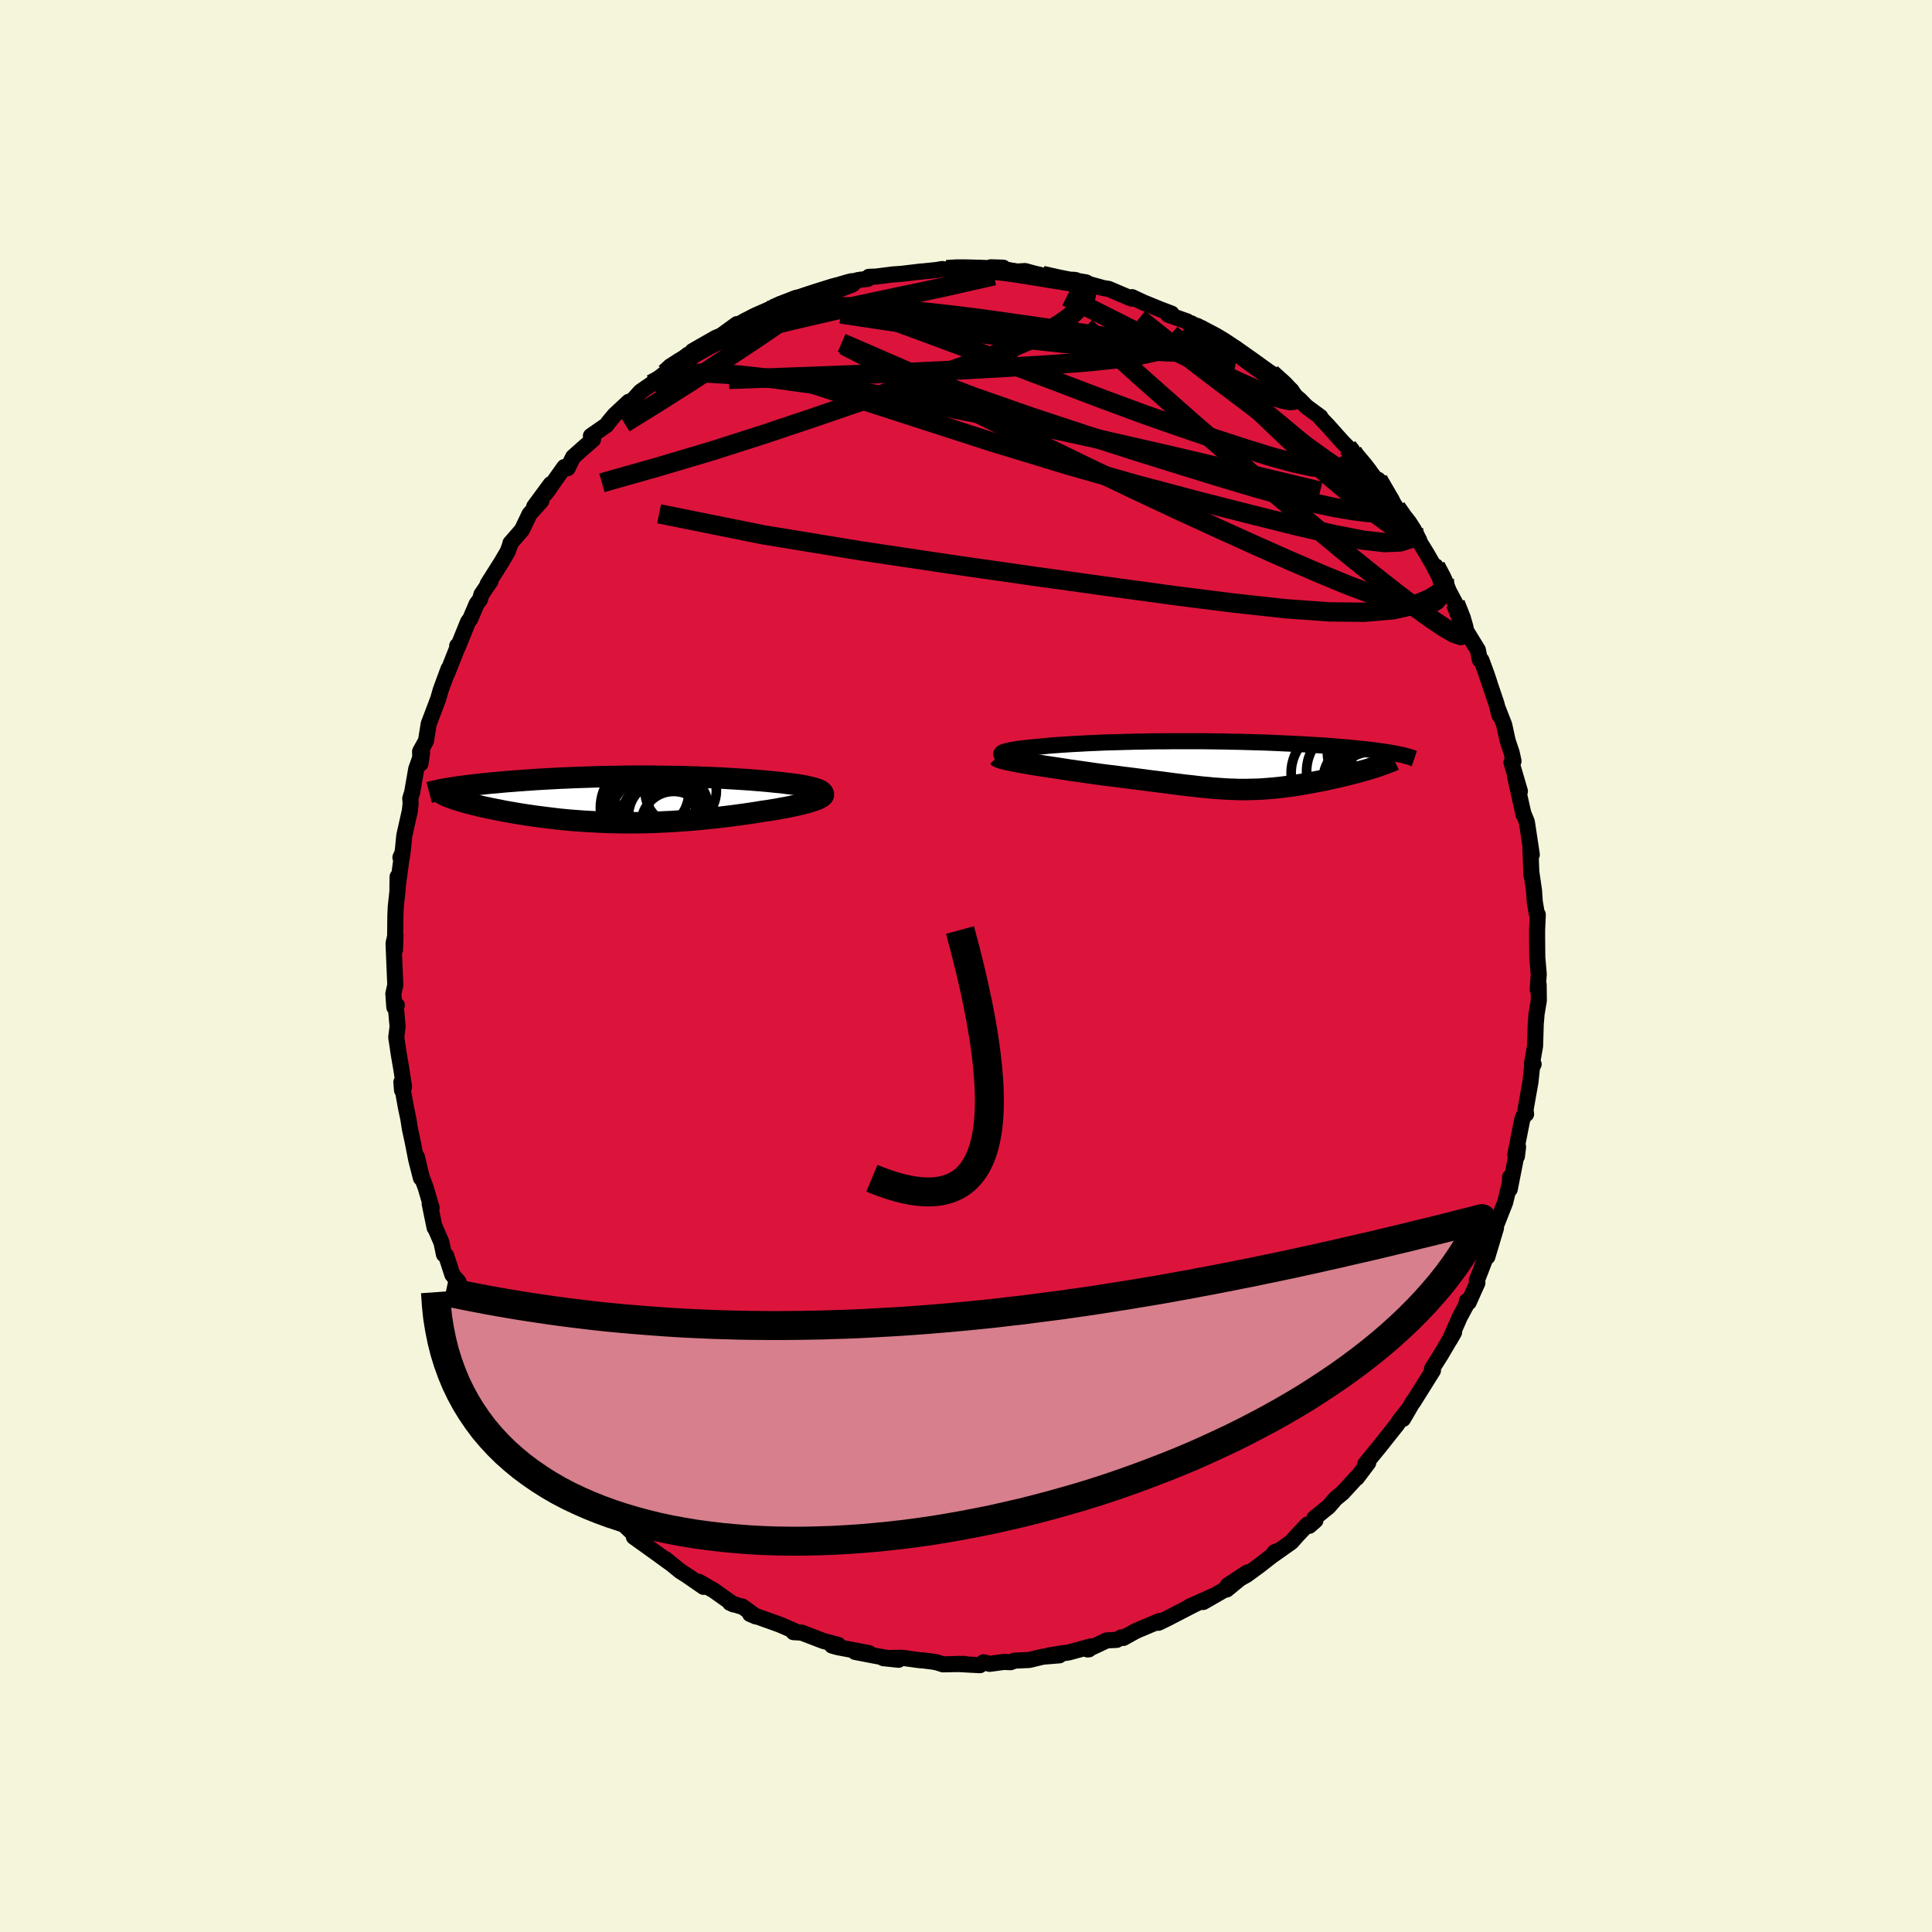 <svg xmlns="http://www.w3.org/2000/svg" width="500" height="500" viewBox="-100 -100 200 200"><defs><clipPath id="c"><path d="m21.6-.79-.11-.09-.15-.08-.18-.07-.21-.08-.24-.07-.28-.07-.3-.07-.32-.07-.35-.06-.37-.06-.4-.06-.41-.05-.43-.05-.45-.06-.46-.04-.58-.06-.6-.06-.61-.05-.62-.05-.63-.05-.64-.04-.64-.04-.66-.04-.66-.04-.66-.03-.67-.03-.67-.02-.67-.03-.67-.02-.67-.02-.68-.01-.67-.01-.67-.01-.67-.01-.66-.01H1.96l-.65.01-.64.01-.64.01-.63.01-.63.01-.62.02-.61.02-.6.02-.6.02-.58.02-.58.03-.57.02-.56.03-.55.03-.54.03-.53.03-.51.03-.51.04-.5.03-.48.04-.47.03-.46.04-.45.03-.44.04-.43.04-.41.04-.4.03-.39.04-.38.04-.37.04-.36.04-.35.04-.34.04-.32.04-.32.04-.3.04-.3.04-.28.04-.27.05-.27.04-.25.04.78 1.12.2.06.22.07.23.07.24.07.25.07.26.07.27.07.29.07.29.07.3.08.31.07.33.07.33.07.34.07.35.07.37.07.37.08.39.07.4.07.4.07.42.07.43.07.44.07.45.06.46.07.47.06.47.06.49.06.5.06.5.06.51.05.53.05.53.04.53.04.55.04.56.03.56.03.57.03.57.02.59.02.59.01.6.01h1.22l.62-.01.63-.01.63-.02.64-.03.64-.03.65-.03.66-.05.66-.04.66-.06.67-.05.67-.07.67-.07.68-.07.68-.08.67-.08.68-.09.67-.09.67-.1.67-.1.66-.11.51-.07.49-.08L17 1l.47-.09.45-.08.44-.09.43-.09.4-.09.38-.09.36-.09.33-.09.3-.1.28-.09.25-.09.21-.1"/></clipPath><clipPath id="b"><path d="m-22.67-1.18.02-.06.06-.05.09-.06.13-.05.16-.05.19-.05.23-.05.25-.05.28-.05.3-.05.34-.04.35-.04.39-.05.4-.04.43-.04.46-.04.5-.05.52-.05.55-.04.57-.04.6-.04.62-.04.64-.03.66-.04.68-.03.7-.03.71-.03.72-.02.74-.02.75-.02.75-.02.77-.01.77-.02.77-.01h.78l.78-.01h3.12l.77.01.76.01.76.01.75.02.74.01.73.02.72.02.71.02.69.02.68.03.67.03.65.03.64.03.62.03.61.03.59.04.57.03.56.04.54.03.52.04.51.04.49.04.47.04.46.04.44.04.42.05.41.04.4.04.38.04.37.05.35.04.34.05.32.04.31.05.29.04.28.05.27.05.25.04.24.05L15.86.24l-.27.08-.27.09-.29.08-.29.08-.29.08-.31.09-.31.08-.32.08-.32.08-.33.08-.33.08-.34.08-.34.08-.34.07-.35.08-.36.08-.36.07-.37.07-.37.07-.38.07-.38.07-.38.07-.38.06-.39.06-.38.06-.39.05-.39.05-.39.05-.38.04-.39.04-.39.03-.39.03-.39.03-.4.02-.39.01-.4.01-.4.01h-.82l-.41-.02-.43-.01-.43-.02-.43-.03-.45-.03-.46-.03-.47-.05-.48-.04-.49-.05-.51-.06-.53-.06-.54-.06-.56-.07-.57-.07-.6-.08-.61-.08-.63-.08-.66-.08-.67-.09-.69-.09-.72-.09-.73-.09-.75-.1-.77-.09-.78-.1-.56-.08-.56-.08-.56-.08-.56-.08-.56-.08-.56-.08-.55-.09-.54-.08-.54-.08-.53-.08-.51-.08-.51-.08-.48-.08-.47-.08-.45-.08"/></clipPath><filter id="a"><feTurbulence baseFrequency=".05" numOctaves="3" result="noise" type="noise"/><feDisplacementMap in="SourceGraphic" in2="noise" scale="2"/></filter></defs><rect width="100%" height="100%" x="-100" y="-100" fill="beige"/><path fill="#DC143C" stroke="#000" stroke-linejoin="round" stroke-width="1.667" d="m59.29.84-.11 1.58.1-.49.02 1.63-.25 1.5-.01.26-.06.64-.07 2.32-.32 1.83.17.06-.15.17-.18 1.67-.51 2.88.06.44-.28.24-.14.43-.7 3.55.17.15.12-.98-.86 4.38.03-1.24.05.33-.56 2.29-.94 2.39-.18.69.17-.43-.89 2.97.49-1.8-.85 2.37-.73 1.88.06.25-.9 2.01-.19-.12-.06.39-.68 1.27-1.03 2.35.44-.77-1.39 2.36-.33.52-.57.91.11.15-.59.94-1.45 2.32v-.06l-1.06 1.82.56-1-.88 1.12-.3.46-1.86 2.34-1.43 1.75.04.21.27-.35L40.45 53l-.04-.02-1.44 1.57-.71.58-.72.83-1.48 1.2.11.24-.63.55-.19-.13-1.06 1.12-.61.69-1.95 1.38.23-.33.36-.14-2 1.56-1.3.95-1.93 1.07 2.04-1.34-2.14 1.76-.21.02-2.23 1.28 1-.6-2.42 1.08.58-.26-2.96 1.53-.83.4.1-.18-2.23.94-.3.14-1.2.67-.21-.06-.48.26-1.02.05-2 .94.14-.01.23-.31-2.32.63-.85.12-1.19.19 1.08-.01-1.72.14-1.4.34-1.51.07-.43.16-.68-.03-1.47.2-.64-.16-.38.3-2.44-.13h.87l-2.26.04-.61-.2-.52-.09-.97-.12-.27-.01-1.88-.26-1.93.04 1.59.17-2.2-.37-2.29-.44 1.43.12-3.27-.62-.56-.16.38-.07h.26l-1.54-.41-2.24-.86-.85-.05.11-.12-1.48-.64-.57-.21-2.55-.91.61.26-1.43-1.04-.26-.04-.99-.33.36.16-2.12-1.5-.11-.05-1.36-.79.48.52-1.69-1.17-.71-.45-1.55-1.26.36.32-1.18-.86-2.44-1.75.93.59-2.18-2.06-.03-.04-.16-.25-1.02-.65-1.05-1.36-.93-.79-.21-.27-1.01-1.12-.33-.63-1.55-1.36 1.05.86-1.86-2.01-.27-.65-1.26-1.22.82.72-1.66-2.39-.57-.66-1.05-1.33.34.45-.71-1.16-.29-.74-1.17-1.64-.87-1.48v.08l-.7-1.47-.59-1.03-.82-1.68.73 1.27-1.74-3.87.34 1.17-.34-1.69-.63-.73-.64-1.97-.23-.13-.26-1.24-.73-1.69.02.16-.51-2.49.2.43-.62-2.11-.42-1.12-.48-2.03.41 2.17-.48-1.88-.35-1.79-.31-1.43-.16-1.03-.24-1.13-.48-2.66.07.84.21-.35-.3-1.94-.25-1.45-.26-1.74.14-1.11-.21-2.33.13.12-.26.21-.1-1.4.2-.9-.07-1.71-.11-2.6.2-.88-.05 1.53.04-3.55.04-.89.19-1.75v-1.36l-.02 1.26.49-3.65-.18.39.15-.03.12-.87.13-1.35.58-2.58.08-.78-.04-.49.2-.65.42-2.41.61-1.71-.17 1.16-.04-1.26.61-1.1.28-1.75.72-1.9.26-.69.26-.91.81-2.2-.14.47 1.1-2.77-.06-.09.08.1 1.04-2.57.24-.33.65-1.53.36-.48.14-.51.94-1.38-.31.33 1.45-2.3.64-1.09.33-.92-.05.06 1.19-1.37.79-1.65 1.22-1.36-.74.59 1.71-2.32-.12.41-.44.59 1.97-2.77.34.12.57-1.16.94-.84 1.12-.97-.22-.37 1.61-1.12.21-.29.63-.76 1.47-1.37-.11.31.31-.24 1.03-1.13 1.12-.77 1.42-1.13.55-.69.52-.15 1.27-1.06 1.23-.5-.74.12 2.39-1.37.88-.37-.47.25 1.8-1.31-.42.56 1.69-.99.33-.29 2.32-1.02-.64.44.49-.24.8-.53 1.12-.4-.05-.01 3.09-.88-.34-.01 1.04-.13.84-.27 2.19-.77.29-.05.79-.09.11-.21.76-.03 1.73-.22.87-.06 2.09-.25-.67.08 2.25-.23.57-.1.44.06 1.41-.11h-.04l.97-.08 2.82.08.71-.09-1.28-.04 1.87.3.7.15.98-.06.88.24 1.24.3-.19-.07 3.46.67-1.29-.3 1.72.32.98.24 1.3.36.38.06.15.02 2.4 1.02.04-.16 1.15.54 1.86.76 1.07.4-.34.12 1.96.69.37.41.71.33-.65-.54.84.56 3.03 1.58-1.67-.95 2.23 1.47.18-.07 1.55 1.26 1.52.97.36.53.85.41-.62-.58 2.11 1.78-.05.23.87.7.73.74 1.44 1.06.06.16.74.77 1.46 1.64.56.57.52.48.22.44.18.16.67.61 1.51 1.84.06-.16 1.03 1.74.85 1.15.92 1.46.44.14.42.63.59 1.14-.35-.45 1.12 1.82 1.19 2.07-.26-.75.89 1.36.59 1.52-.35-.75.91 1.72.89 2.08.19.7 1.25 2.04.2 1 .17.06.54 1.47.31.93-.28-.8.97 2.86.32 1.23-.18-.73.68 1.74.35 1.62.42 1.26.19.86-.21.14.87 2.98-.5-1.52.89 3.97-.05-.2.38.93.08.53.43 2.85-.14-.64.1 2.74-.02-.37.29 1.98.08 1.18.21 1.22.1.1-.07 1.59v.81l.02 2.05.15 1.71-.11 1.58" filter="url(#a)"/><path fill="#fff" d="m-22.67-1.18.02-.06.06-.05.09-.06.13-.05.16-.05.19-.05.23-.05.25-.05.28-.05.3-.05.34-.04.35-.04.39-.05.4-.04.43-.04.46-.04.5-.05.52-.05.55-.04.57-.04.6-.04.62-.04.64-.03.66-.04.68-.03.7-.03.71-.03.72-.02.74-.02.75-.02.75-.02.77-.01.77-.02.77-.01h.78l.78-.01h3.12l.77.01.76.01.76.01.75.02.74.01.73.02.72.02.71.02.69.02.68.03.67.03.65.03.64.03.62.03.61.03.59.04.57.03.56.04.54.03.52.04.51.04.49.04.47.04.46.04.44.04.42.05.41.04.4.04.38.04.37.05.35.04.34.05.32.04.31.05.29.04.28.05.27.05.25.04.24.05L15.86.24l-.27.08-.27.09-.29.08-.29.08-.29.08-.31.09-.31.08-.32.08-.32.08-.33.08-.33.08-.34.08-.34.08-.34.07-.35.08-.36.08-.36.07-.37.07-.37.07-.38.07-.38.07-.38.07-.38.06-.39.06-.38.06-.39.05-.39.05-.39.05-.38.04-.39.04-.39.03-.39.03-.39.03-.4.02-.39.01-.4.01-.4.01h-.82l-.41-.02-.43-.01-.43-.02-.43-.03-.45-.03-.46-.03-.47-.05-.48-.04-.49-.05-.51-.06-.53-.06-.54-.06-.56-.07-.57-.07-.6-.08-.61-.08-.63-.08-.66-.08-.67-.09-.69-.09-.72-.09-.73-.09-.75-.1-.77-.09-.78-.1-.56-.08-.56-.08-.56-.08-.56-.08-.56-.08-.56-.08-.55-.09-.54-.08-.54-.08-.53-.08-.51-.08-.51-.08-.48-.08-.47-.08-.45-.08" filter="url(#a)" transform="translate(26.32 -20.77)"/><path fill="#fff" d="m21.6-.79-.11-.09-.15-.08-.18-.07-.21-.08-.24-.07-.28-.07-.3-.07-.32-.07-.35-.06-.37-.06-.4-.06-.41-.05-.43-.05-.45-.06-.46-.04-.58-.06-.6-.06-.61-.05-.62-.05-.63-.05-.64-.04-.64-.04-.66-.04-.66-.04-.66-.03-.67-.03-.67-.02-.67-.03-.67-.02-.67-.02-.68-.01-.67-.01-.67-.01-.67-.01-.66-.01H1.96l-.65.01-.64.01-.64.01-.63.01-.63.01-.62.02-.61.02-.6.02-.6.02-.58.02-.58.03-.57.02-.56.03-.55.03-.54.03-.53.03-.51.03-.51.04-.5.03-.48.04-.47.03-.46.04-.45.03-.44.04-.43.04-.41.04-.4.03-.39.04-.38.04-.37.04-.36.04-.35.04-.34.04-.32.04-.32.04-.3.04-.3.04-.28.04-.27.05-.27.04-.25.04.78 1.12.2.06.22.07.23.07.24.07.25.07.26.07.27.07.29.07.29.07.3.08.31.07.33.07.33.07.34.07.35.07.37.07.37.08.39.07.4.07.4.07.42.07.43.07.44.07.45.06.46.07.47.06.47.06.49.06.5.06.5.06.51.05.53.05.53.04.53.04.55.04.56.03.56.03.57.03.57.02.59.02.59.01.6.01h1.22l.62-.01.63-.01.63-.02.64-.03.64-.03.65-.03.66-.05.66-.04.66-.06.67-.05.67-.07.67-.07.68-.07.68-.08.67-.08.68-.09.67-.09.67-.1.67-.1.66-.11.51-.07.49-.08L17 1l.47-.09.45-.08.44-.09.43-.09.4-.09.38-.09.36-.09.33-.09.3-.1.28-.09.25-.09.21-.1" filter="url(#a)" transform="translate(-36.52 -17.25)"/><g fill="none" stroke="#000" transform="translate(26.32 -20.77)"><path stroke-linejoin="round" stroke-width="1.667" d="m-20.6-.56-.41-.07-.36-.06-.32-.07-.27-.06-.23-.06-.18-.06-.13-.06-.1-.06-.05-.06-.02-.06.02-.06.06-.05.09-.06.13-.05.16-.05.19-.05.23-.05.25-.05.28-.05.3-.05.34-.04.35-.04.39-.05.4-.04.43-.04.46-.04.5-.05.52-.05.55-.04.57-.04.6-.04.62-.04.64-.03.66-.04.68-.03.7-.03.71-.03.72-.02.74-.02.75-.02.75-.02.77-.01.77-.02.77-.01h.78l.78-.01h3.12l.77.01.76.01.76.01.75.02.74.01.73.02.72.02.71.02.69.02.68.03.67.03.65.03.64.03.62.03.61.03.59.04.57.03.56.04.54.03.52.04.51.04.49.04.47.04.46.04.44.04.42.05.41.04.4.04.38.04.37.05.35.04.34.05.32.04.31.05.29.04.28.05.27.05.25.04.24.05.23.05.21.04.2.05.19.05.17.05.17.04.15.05.14.05.12.05.12.04" filter="url(#a)"/><path stroke-linejoin="round" stroke-width="2.222" d="m-23.03-.94.06.06.11.05.16.06.22.07.25.06.3.07.33.07.37.07.39.08.42.07.45.08.47.08.48.08.51.08.51.08.53.08.54.08.54.08.55.09.56.08.56.08.56.08.56.08.56.08.56.08.78.1.77.09.75.1.73.09.72.09.69.09.67.09.66.08.63.08.61.08.6.08.57.07.56.07.54.06.53.06.51.06.49.05.48.04.47.05.46.03.45.03.43.03.43.02.43.01.41.02h.82l.4-.01.4-.01.39-.01.4-.02.39-.03.39-.03.39-.03.39-.04.38-.04.39-.05.39-.05.39-.05.38-.06.39-.06.38-.06.38-.07.38-.07.38-.07.37-.07.37-.07.36-.07.36-.08.35-.08.34-.07.34-.08.34-.08.33-.08.33-.08.32-.08.32-.08.31-.08.31-.09.29-.08.29-.08.29-.08.27-.09.27-.08.25-.08.25-.08.24-.09.23-.08.22-.08.21-.08.2-.08.19-.07.19-.08.17-.08" filter="url(#a)"/><circle cx="14.234" cy="1.471" r="3.584" clip-path="url(#b)" filter="url(#a)"/><circle cx="15.649" cy="2.461" r="3.856" clip-path="url(#b)" filter="url(#a)"/><circle cx="15.839" cy="2.221" r="4.084" clip-path="url(#b)" filter="url(#a)"/><circle cx="16.474" cy=".521" r="4.404" clip-path="url(#b)" filter="url(#a)"/><circle cx="16.394" cy=".261" r="4.36" clip-path="url(#b)" filter="url(#a)"/><circle cx="16.304" cy="-2.159" r="3.272" clip-path="url(#b)" filter="url(#a)"/><circle cx="13.749" cy=".646" r="4.812" clip-path="url(#b)" filter="url(#a)"/><circle cx="14.994" cy="-1.334" r="3.906" clip-path="url(#b)" filter="url(#a)"/><circle cx="12.054" cy=".796" r="4.716" clip-path="url(#b)" filter="url(#a)"/><circle cx="16.729" cy="-.314" r="3.286" clip-path="url(#b)" filter="url(#a)"/></g><g fill="none" stroke="#000" transform="translate(-36.52 -17.25)"><path stroke-linejoin="round" stroke-width="2.222" d="m20.14.2.39-.12.33-.1.27-.11.21-.1.17-.1.11-.1.06-.1.01-.09-.02-.09-.07-.08-.11-.09-.15-.08-.18-.07-.21-.08-.24-.07-.28-.07-.3-.07-.32-.07-.35-.06-.37-.06-.4-.06-.41-.05-.43-.05-.45-.06-.46-.04-.58-.06-.6-.06-.61-.05-.62-.05-.63-.05-.64-.04-.64-.04-.66-.04-.66-.04-.66-.03-.67-.03-.67-.02-.67-.03-.67-.02-.67-.02-.68-.01-.67-.01-.67-.01-.67-.01-.66-.01H1.96l-.65.01-.64.01-.64.01-.63.01-.63.01-.62.02-.61.02-.6.02-.6.02-.58.02-.58.03-.57.02-.56.03-.55.03-.54.03-.53.03-.51.03-.51.04-.5.03-.48.04-.47.03-.46.04-.45.03-.44.04-.43.04-.41.04-.4.03-.39.04-.38.04-.37.04-.36.04-.35.04-.34.04-.32.04-.32.04-.3.04-.3.04-.28.04-.27.05-.27.04-.25.04-.24.04-.23.04-.21.04-.21.04-.2.05-.18.04-.18.04-.16.04-.16.04-.15.04" filter="url(#a)"/><path stroke-linejoin="round" stroke-width="2.222" d="m20.99-.94.27.08.21.07.16.08.09.09.04.08v.09l-.05.09-.1.09-.14.09-.17.09-.21.1-.25.09-.28.09-.3.1-.33.09-.36.09-.38.09-.4.09-.43.09-.44.09-.45.08L17 1l-.49.08-.49.08-.51.07-.66.11-.67.1-.67.1-.67.09-.68.09-.67.08-.68.08-.68.07-.67.07-.67.07-.67.05-.66.06-.66.04-.66.05-.65.03-.64.03-.64.03-.63.02-.63.01-.62.01H1.11l-.6-.01-.59-.01-.59-.02-.57-.02-.57-.03-.56-.03-.56-.03-.55-.04-.53-.04-.53-.04-.53-.05-.51-.05-.5-.06-.5-.06-.49-.06-.47-.06-.47-.06-.46-.07-.45-.06-.44-.07-.43-.07-.42-.07-.4-.07-.4-.07-.39-.07-.37-.08-.37-.07-.35-.07-.34-.07-.33-.07-.33-.07-.31-.07-.3-.08-.29-.07-.29-.07-.27-.07-.26-.07-.25-.07-.24-.07-.23-.07-.22-.07-.2-.06-.2-.07-.19-.07-.17-.06-.16-.07-.16-.06-.14-.06-.13-.07-.12-.06-.11-.06-.1-.06" filter="url(#a)"/><circle cx="6.983" cy="-.898" r="3.696" clip-path="url(#c)" filter="url(#a)"/><circle cx="3.613" cy=".872" r="4.94" clip-path="url(#c)" filter="url(#a)"/><circle cx="4.273" cy="2.212" r="4.682" clip-path="url(#c)" filter="url(#a)"/><circle cx="5.088" cy="1.677" r="3.504" clip-path="url(#c)" filter="url(#a)"/><circle cx="6.823" cy="1.907" r="3.484" clip-path="url(#c)" filter="url(#a)"/><circle cx="3.853" cy=".997" r="4.8" clip-path="url(#c)" filter="url(#a)"/><circle cx="3.973" cy="-.698" r="3.85" clip-path="url(#c)" filter="url(#a)"/><circle cx="6.728" cy=".607" r="3.046" clip-path="url(#c)" filter="url(#a)"/><circle cx="6.258" cy="2.542" r="3.366" clip-path="url(#c)" filter="url(#a)"/><circle cx="4.848" cy="2.027" r="4.034" clip-path="url(#c)" filter="url(#a)"/></g><g fill="none" stroke="#000" stroke-linejoin="round" stroke-width="2"><path d="m-24.13-65.89 1.33-.76 1.15-.58 1.01-.44.9-.36.86-.34.88-.35.92-.35.93-.33.89-.3.76-.25.57-.17.35-.11.08-.02-.23.06-.59.18-.95.3-1.28.42-1.53.55m67.59 28.72.06.83-.54.53-1.03.64-1.58.65-2.23.5-2.95.25-3.72-.04-4.5-.33-5.3-.58-6.09-.77-6.89-.94-7.7-1.07-8.53-1.22-9.36-1.4L-21-44.64l-10.77-2.17" filter="url(#a)"/><path d="m48.62-41.38.6 1.14.17.74-.07.59-.23.57-.43.53-.68.38-.99.14-1.34-.13-1.69-.42-2.06-.69-2.4-.91-2.74-1.13-3.09-1.33-3.45-1.53-3.83-1.73-4.25-1.95-4.67-2.19-5.11-2.44-5.58-2.71-6.05-2.99-6.49-3.27-6.89-3.55m-7.14-3.93-.09.21.67-.04 1.17-.11 1.53-.1 1.8-.04 1.99.01 2.15.07 2.27.14 2.36.19 2.42.24 2.46.28 2.48.31 2.5.35 2.54.36 2.56.37 2.58.38 2.55.37 2.51.38 2.44.38 2.37.41 2.31.45 2.22.46 1.99.37" filter="url(#a)"/><path d="m42.61-50.17.32.38.52.83.46.76.24.51-.01.22-.28-.03-.53-.25-.75-.44-.97-.62-1.22-.86-1.5-1.15-1.86-1.49-2.25-1.85-2.68-2.23-3.16-2.6L25.29-62l-4.06-3.41" filter="url(#a)"/><path d="m44.55-47.44.68.97.43.55.25.41.13.35.03.29-.08.2-.24.04-.44-.17-.67-.41-.91-.63-1.15-.85-1.36-1.05-1.6-1.27-1.84-1.54-2.13-1.89-2.49-2.31-2.89-2.76-3.33-3.22-3.85-3.68" filter="url(#a)"/><path d="m46.33-45.21.08.62-.48.38-.98.31-1.6.07-2.3-.26-3.06-.6-3.85-.89-4.64-1.16-5.45-1.39-6.25-1.66-7.08-2.01-7.96-2.42-8.94-2.89-10.17-3.28m-11.22-3.38.36-.29 1.39-.59 1.7-.58 1.88-.54 2.09-.54 2.33-.57 2.54-.59 2.67-.61 2.72-.59 2.69-.57 2.62-.55 2.56-.55 2.5-.57 2.41-.54" filter="url(#a)"/><path d="m11.51-70.8-.36-.07.43.17.5.28.32.33.1.41-.11.48-.3.57-.52.64-.76.72-1.06.77-1.38.83-1.75.87-2.14.92-2.52.97-2.91 1.05-3.28 1.13-3.64 1.25-4.01 1.38-4.39 1.5-4.78 1.6-5.16 1.65-5.51 1.64-5.97 1.69" filter="url(#a)"/><path d="m31.59-61.35 1.31 1.18.61.66.34.45.15.32-.1.18-.38.03-.71-.14-1.1-.34-1.52-.6-2.02-.89-2.52-1.19-3.04-1.49-3.53-1.75-4.04-2.03-4.62-2.32m-30.21 1.09-.16.16.44-.17.77-.31.97-.36 1.04-.36 1.06-.34 1-.31.91-.28.79-.24.61-.18.4-.11.15-.03-.11.06-.36.14-.6.22-.88.31-1.2.41-1.54.52-1.84.63" filter="url(#a)"/><path d="m23.97-65.99-.07-.11.54.32.54.4.35.38.15.37-.05.35-.29.32-.6.25-.95.15-1.32.03-1.67-.06-2.02-.12-2.37-.18-2.76-.24-3.18-.31-3.63-.4-4.11-.5-4.63-.61-5.17-.7-5.68-.85" filter="url(#a)"/><path d="m39.51-53.7.32.39.1.29.01.31-.1.34-.25.34-.48.29-.76.2-1.08.03-1.46-.17-1.85-.4-2.28-.62-2.7-.83-3.11-1.01-3.49-1.18-3.88-1.36-4.28-1.58-4.76-1.81-5.31-2-5.94-2.21-6.53-2.41m-22.82 5.72.63-.57.88-.57 1.02-.61 1.08-.63 1.12-.62 1.12-.6 1.1-.59 1.06-.55 1.02-.52.98-.5.94-.46.86-.41.72-.36.57-.28.39-.2.22-.13.05-.06-.12.01-.3.11-.48.2-.61.27-.61.25" filter="url(#a)"/><path d="m42.67-50.33.8 1.41.43 1 .02.63-.39.31-.8.09-1.16-.06-1.51-.19-1.85-.31-2.25-.48-2.68-.66-3.15-.87-3.64-1.08-4.15-1.28-4.65-1.45-5.15-1.65-5.67-1.87L.7-58.95l-6.62-2.54-6.95-3.02" filter="url(#a)"/><path d="m-32.56-60.24 1.43-.78 1.88-.32 2.53-.04 3.18.2 3.81.41 4.39.61 4.93.8 5.42.97 5.87 1.13 6.32 1.3 6.77 1.47 7.21 1.65 7.61 1.8 7.87 1.89m-12.5-16.82 1.67.88.86.52.89.59 1.01.7 1.01.71.91.66.74.53.54.39.37.28.19.16v.04l-.26-.14-.58-.39-.94-.67-1.28-.92-1.4-1.06" filter="url(#a)"/><path d="m23.26-66.32.26.13.04.14.04.31-.13.39-.44.41-.77.44-1.12.46-1.52.45-1.97.43-2.48.36-3.01.3-3.56.26-4.1.25-4.63.26-5.19.25-5.77.25-6.38.24-7.07.27" filter="url(#a)"/><path d="m40.03-53.22.23.37.37.44.48.57.48.62.39.61.27.53.1.39-.1.2-.3-.01-.53-.21-.74-.41-.95-.59-1.18-.77-1.43-.98-1.73-1.24-2.07-1.52-2.43-1.81-2.78-2.1-3.13-2.36-3.42-2.63-3.64-2.91m-38.35-.72.56-.29.64-.31.66-.25.62-.16.48-.06.3.06.04.2-.22.35-.52.51-.85.67-1.22.87-1.57 1.07-1.94 1.29-2.31 1.52-2.71 1.77-3.18 2.02-3.71 2.3m33.34-15.9 1.03-.06H0l1.2.03 1.25.07 1.16.1 1.09.14 1.06.16 1.05.17 1.04.17.99.16.93.15.82.13.7.11.55.08.38.05.16.02-.06-.01-.31-.05-.59-.1-.88-.15-1.18-.24-1.46-.33m42.76 33.96.6 1.51.29 1.01.02.61-.32.19-.67-.21-1.02-.58-1.36-.91-1.7-1.22-2.04-1.56-2.42-1.9-2.82-2.28-3.25-2.69-3.69-3.1-4.19-3.58-4.72-4.08-5.25-4.64-5.74-5.18" filter="url(#a)"/></g><path fill="none" stroke="#000" stroke-linejoin="round" stroke-width="3" d="M-9.74 21.97Q8.5 29.595-.62-3.724" filter="url(#a)"/><path fill="#D77F8C" stroke="#000" stroke-linejoin="round" stroke-width="3" d="m-54.92 33.77.09 1.31.13 1.27.2 1.24.24 1.19.29 1.16.35 1.13.39 1.08.44 1.06.49 1.01.53.98.58.94.62.91.66.88.71.84.74.8.79.78.82.73.86.71.9.67.93.64.96.61 1 .58 1.03.54 1.07.51 1.09.48 1.12.45 1.15.42 1.18.39 1.2.36 1.23.33 1.26.31 1.27.27 1.3.24 1.32.22 1.34.18 1.35.16 1.38.13 1.39.11 1.41.08 1.42.05 1.44.02h1.45l1.46-.03 1.47-.05 1.48-.08 1.49-.1 1.5-.13 1.5-.15 1.51-.17 1.52-.2 1.51-.22 1.52-.25 1.52-.27 1.52-.29 1.53-.31 1.51-.34 1.52-.35 1.51-.38 1.51-.4 1.5-.42 1.5-.43 1.49-.46 1.48-.48 1.47-.5 1.45-.52 1.45-.54 1.43-.55 1.42-.57 1.41-.59 1.38-.61 1.37-.63 1.36-.64 1.33-.66 1.31-.68 1.3-.69 1.27-.71 1.24-.72 1.23-.74 1.19-.76 1.17-.77 1.15-.78 1.11-.8 1.09-.81 1.05-.82 1.03-.84.99-.85.96-.87.92-.87.89-.89.85-.9.81-.91.78-.92.73-.93.7-.95.65-.95.61-.96.56-.98.53-.98.47-.99-1.08.28-1.09.27-1.08.28-1.08.27-1.09.27-1.08.26-1.08.27-1.09.26-1.08.26-1.08.26-1.08.25-1.09.25-1.08.25-1.08.25-1.09.24-1.08.25-1.08.23-1.09.24-1.08.23-1.08.23-1.09.22-1.08.23-1.08.21-1.09.22-1.08.21-1.08.21-1.09.2-1.08.21-1.08.19-1.09.2-1.08.19-1.08.18-1.09.18-1.08.18-1.08.17-1.09.17-1.08.17-1.08.16-1.09.15-1.08.16L9 35.2l-1.09.14-1.08.14-1.08.14-1.09.12-1.08.13-1.08.12-1.09.11-1.08.11-1.08.1-1.09.1-1.08.09-1.08.09-1.09.08-1.08.08-1.08.07-1.09.06-1.08.06-1.08.06-1.09.05-1.08.04-1.08.03-1.09.04-1.08.02-1.08.02-1.09.01-1.08.01h-1.08l-1.09-.01-1.08-.01-1.08-.02-1.09-.03-1.08-.03-1.08-.04-1.09-.05-1.08-.05-1.08-.06-1.09-.07-1.08-.08-1.08-.08-1.09-.09-1.08-.09-1.08-.1-1.09-.11-1.08-.12-1.08-.13-1.09-.13-1.08-.14-1.08-.15-1.09-.16-1.08-.16-1.08-.17-1.09-.18-1.08-.19-1.08-.19-1.09-.21-1.08-.21-1.08-.22-1.09-.23" filter="url(#a)"/></svg>